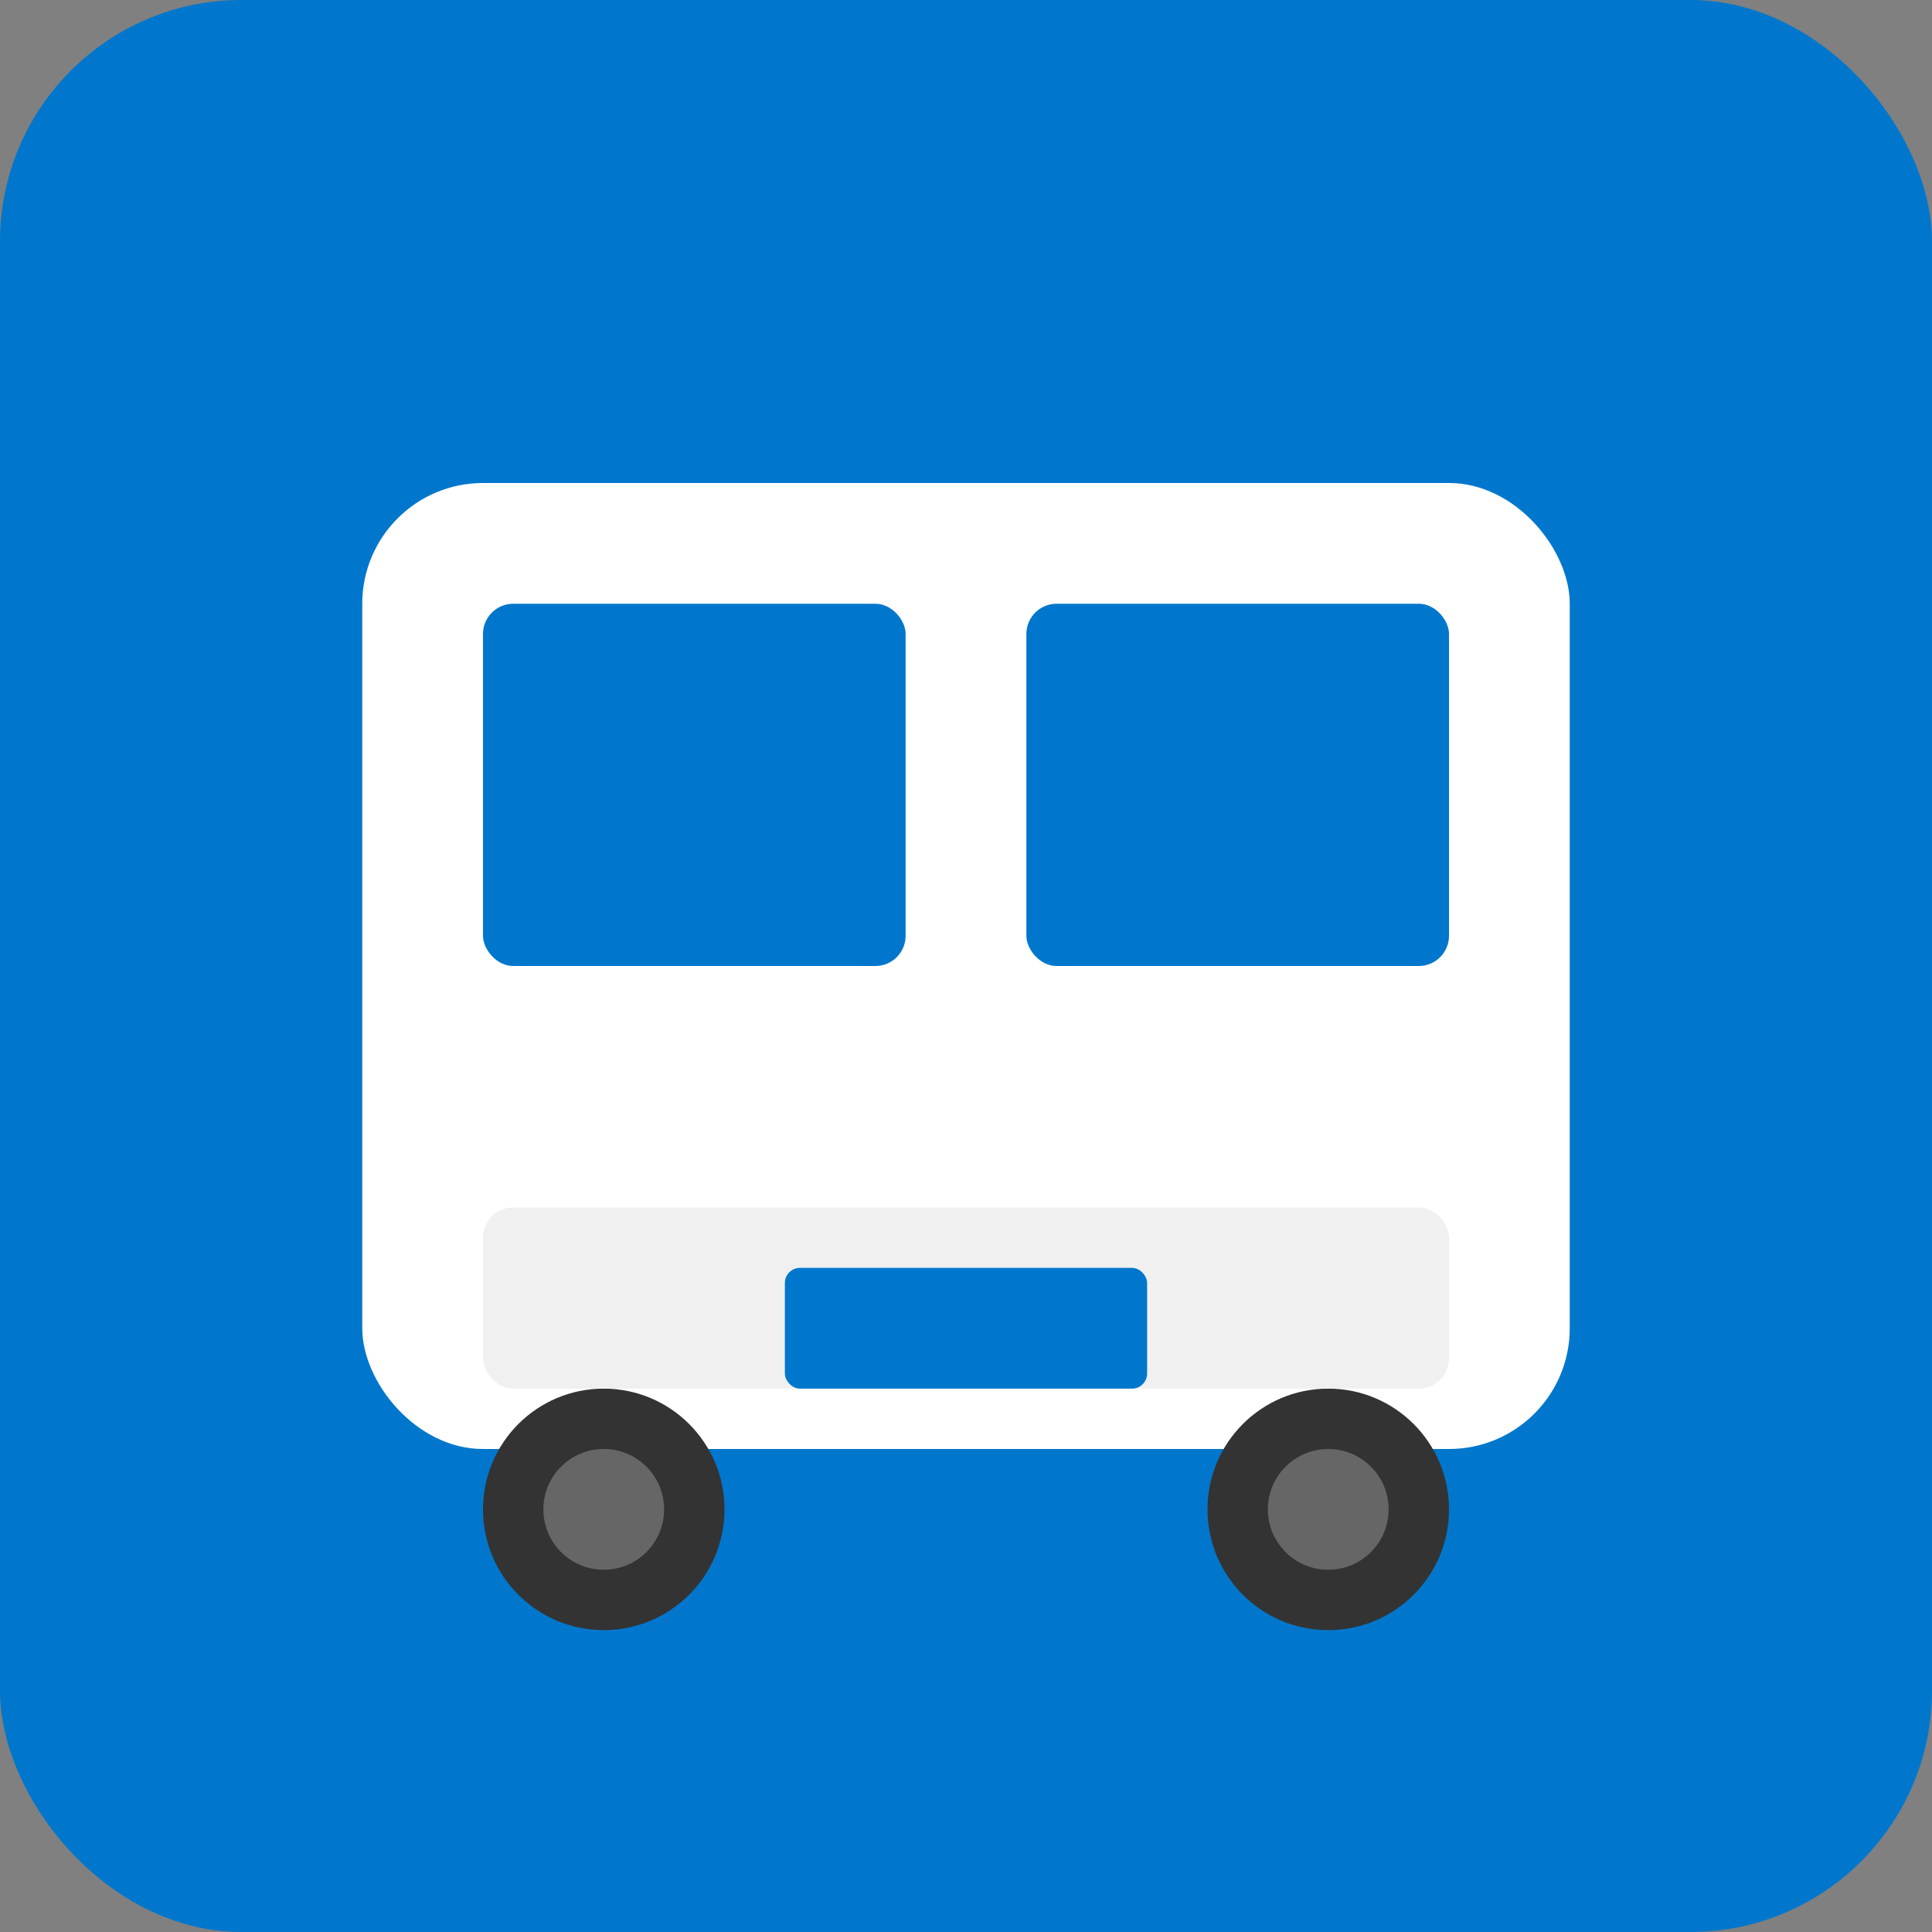 <svg xmlns="http://www.w3.org/2000/svg" viewBox="0 0 512 512">
  <rect x="0" y="0" width="512" height="512" fill="#808080" stroke="none"/>
  <rect width="512" height="512" fill="#0077cc" rx="64"/>
  <g fill="#fff">
    <!-- Bus body -->
    <rect x="96" y="128" width="320" height="256" rx="32"/>
    
    <!-- Windows -->
    <rect x="128" y="160" width="112" height="96" rx="8" fill="#0077cc"/>
    <rect x="272" y="160" width="112" height="96" rx="8" fill="#0077cc"/>
    
    <!-- Wheels -->
    <circle cx="160" cy="400" r="32" fill="#333"/>
    <circle cx="160" cy="400" r="16" fill="#666"/>
    <circle cx="352" cy="400" r="32" fill="#333"/>
    <circle cx="352" cy="400" r="16" fill="#666"/>
    
    <!-- Front bumper -->
    <rect x="128" y="320" width="256" height="48" rx="8" fill="#f0f0f0"/>
    
    <!-- Route number display -->
    <rect x="208" y="336" width="96" height="32" rx="4" fill="#0077cc"/>
  </g>
</svg>
